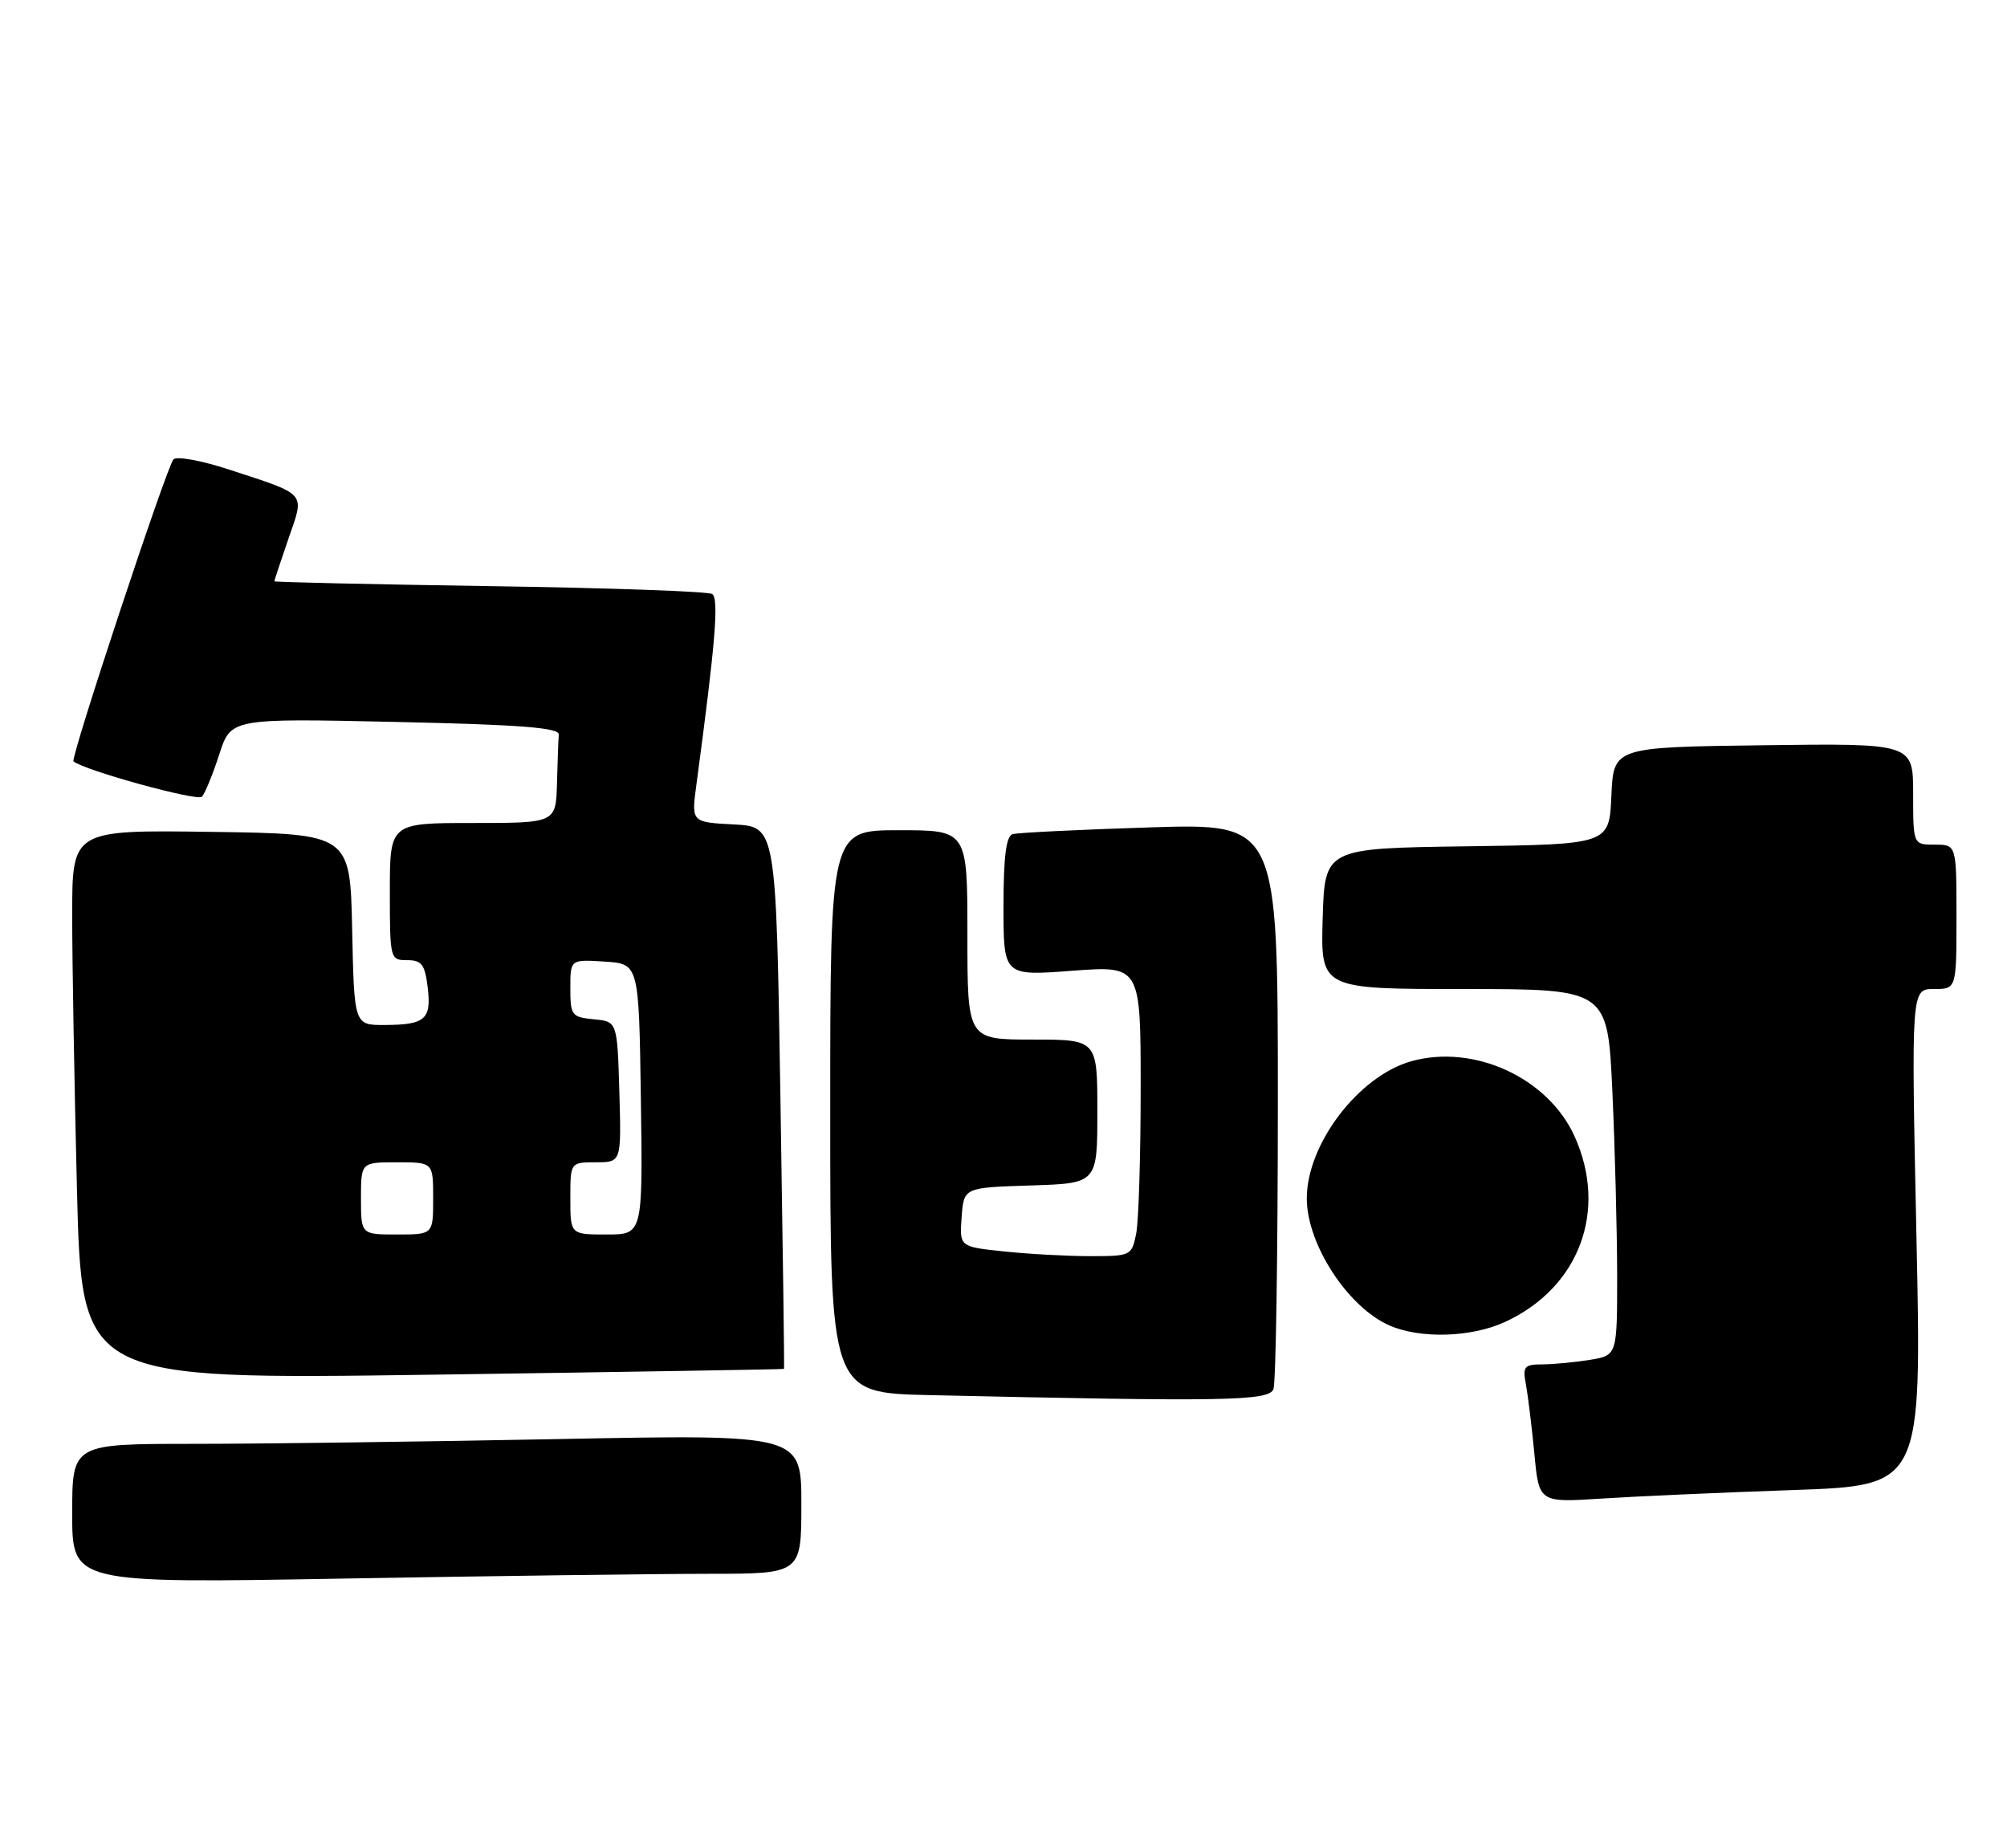 <?xml version="1.0" encoding="UTF-8" standalone="no"?>
<!DOCTYPE svg PUBLIC "-//W3C//DTD SVG 1.1//EN" "http://www.w3.org/Graphics/SVG/1.1/DTD/svg11.dtd" >
<svg xmlns="http://www.w3.org/2000/svg" xmlns:xlink="http://www.w3.org/1999/xlink" version="1.1" viewBox="0 0 278 256">
 <g >
 <path fill="currentColor"
d=" M 98.16 218.00 C 111.00 218.00 111.00 218.00 111.00 208.34 C 111.00 198.68 111.00 198.68 77.25 199.34 C 58.69 199.70 35.96 200.00 26.75 200.00 C 10.00 200.00 10.00 200.00 10.00 209.66 C 10.00 219.32 10.00 219.32 47.66 218.66 C 68.38 218.30 91.10 218.00 98.16 218.00 Z  M 248.35 206.40 C 266.19 205.78 266.19 205.78 265.46 171.39 C 264.73 137.00 264.73 137.00 267.86 137.00 C 271.00 137.00 271.00 137.00 271.00 127.00 C 271.00 117.00 271.00 117.00 268.00 117.00 C 265.00 117.00 265.00 117.00 265.00 109.98 C 265.00 102.96 265.00 102.96 244.25 103.23 C 223.50 103.50 223.50 103.50 223.20 110.23 C 222.91 116.96 222.91 116.96 203.20 117.23 C 183.50 117.50 183.50 117.50 183.21 127.25 C 182.93 137.00 182.93 137.00 202.81 137.00 C 222.69 137.00 222.69 137.00 223.34 151.25 C 223.70 159.09 223.99 170.50 224.00 176.62 C 224.00 187.74 224.00 187.74 220.25 188.36 C 218.19 188.70 215.23 188.98 213.67 188.99 C 211.13 189.00 210.89 189.28 211.36 191.75 C 211.64 193.26 212.17 197.57 212.53 201.32 C 213.17 208.14 213.17 208.14 221.84 207.58 C 226.60 207.27 238.53 206.74 248.35 206.40 Z  M 176.39 192.42 C 176.73 191.55 177.00 173.56 177.00 152.44 C 177.00 114.05 177.00 114.05 159.25 114.61 C 149.49 114.92 140.94 115.34 140.25 115.55 C 139.36 115.83 139.00 118.73 139.00 125.56 C 139.00 135.19 139.00 135.19 148.50 134.47 C 158.00 133.76 158.00 133.76 158.00 150.76 C 158.00 160.10 157.72 169.16 157.38 170.88 C 156.76 173.94 156.64 174.00 151.02 174.00 C 147.87 174.00 142.50 173.71 139.10 173.35 C 132.90 172.70 132.90 172.70 133.20 168.60 C 133.50 164.50 133.50 164.50 142.75 164.21 C 152.00 163.92 152.00 163.92 152.00 153.96 C 152.00 144.00 152.00 144.00 143.00 144.00 C 134.00 144.00 134.00 144.00 134.00 129.50 C 134.00 115.00 134.00 115.00 124.50 115.00 C 115.00 115.00 115.00 115.00 115.00 153.97 C 115.00 192.94 115.00 192.94 128.75 193.25 C 169.76 194.17 175.76 194.07 176.39 192.42 Z  M 108.60 189.62 C 108.66 189.55 108.43 172.62 108.10 152.00 C 107.50 114.50 107.50 114.50 101.63 114.20 C 95.76 113.89 95.76 113.89 96.46 108.70 C 99.10 89.06 99.61 82.88 98.64 82.28 C 98.07 81.92 84.19 81.43 67.80 81.19 C 51.41 80.94 38.00 80.64 38.00 80.52 C 38.00 80.41 38.87 77.77 39.94 74.66 C 42.21 68.09 42.69 68.64 31.66 65.02 C 27.90 63.79 24.46 63.16 24.02 63.64 C 23.09 64.65 9.71 105.07 10.18 105.46 C 11.67 106.71 27.36 111.03 27.97 110.36 C 28.40 109.89 29.48 107.25 30.37 104.50 C 31.99 99.50 31.99 99.50 54.75 100.00 C 72.09 100.38 77.48 100.80 77.40 101.75 C 77.34 102.44 77.23 105.47 77.15 108.50 C 77.00 114.00 77.00 114.00 65.50 114.00 C 54.00 114.00 54.00 114.00 54.00 123.50 C 54.00 132.85 54.04 133.00 56.39 133.00 C 58.41 133.00 58.85 133.59 59.24 136.75 C 59.78 141.20 58.91 141.96 53.28 141.98 C 49.06 142.00 49.06 142.00 48.78 128.75 C 48.50 115.50 48.50 115.50 29.25 115.23 C 10.00 114.96 10.00 114.96 10.00 126.73 C 10.00 133.20 10.30 150.34 10.66 164.81 C 11.32 191.11 11.32 191.11 59.91 190.42 C 86.64 190.04 108.55 189.68 108.60 189.62 Z  M 208.50 183.10 C 218.77 178.35 222.75 167.66 218.09 157.38 C 214.41 149.28 204.16 144.58 195.49 147.00 C 188.19 149.05 181.01 158.47 181.01 166.00 C 181.01 172.35 186.70 181.09 192.48 183.61 C 196.79 185.48 203.84 185.26 208.50 183.10 Z  M 50.00 166.00 C 50.00 161.00 50.00 161.00 55.00 161.00 C 60.00 161.00 60.00 161.00 60.00 166.00 C 60.00 171.00 60.00 171.00 55.00 171.00 C 50.00 171.00 50.00 171.00 50.00 166.00 Z  M 79.00 166.00 C 79.00 161.00 79.00 161.00 82.54 161.00 C 86.07 161.00 86.07 161.00 85.79 151.25 C 85.50 141.50 85.50 141.50 82.25 141.19 C 79.18 140.89 79.00 140.65 79.00 136.88 C 79.00 132.89 79.00 132.89 83.75 133.20 C 88.50 133.50 88.50 133.50 88.77 152.25 C 89.04 171.00 89.04 171.00 84.02 171.00 C 79.00 171.00 79.00 171.00 79.00 166.00 Z "/>
</g>
</svg>
